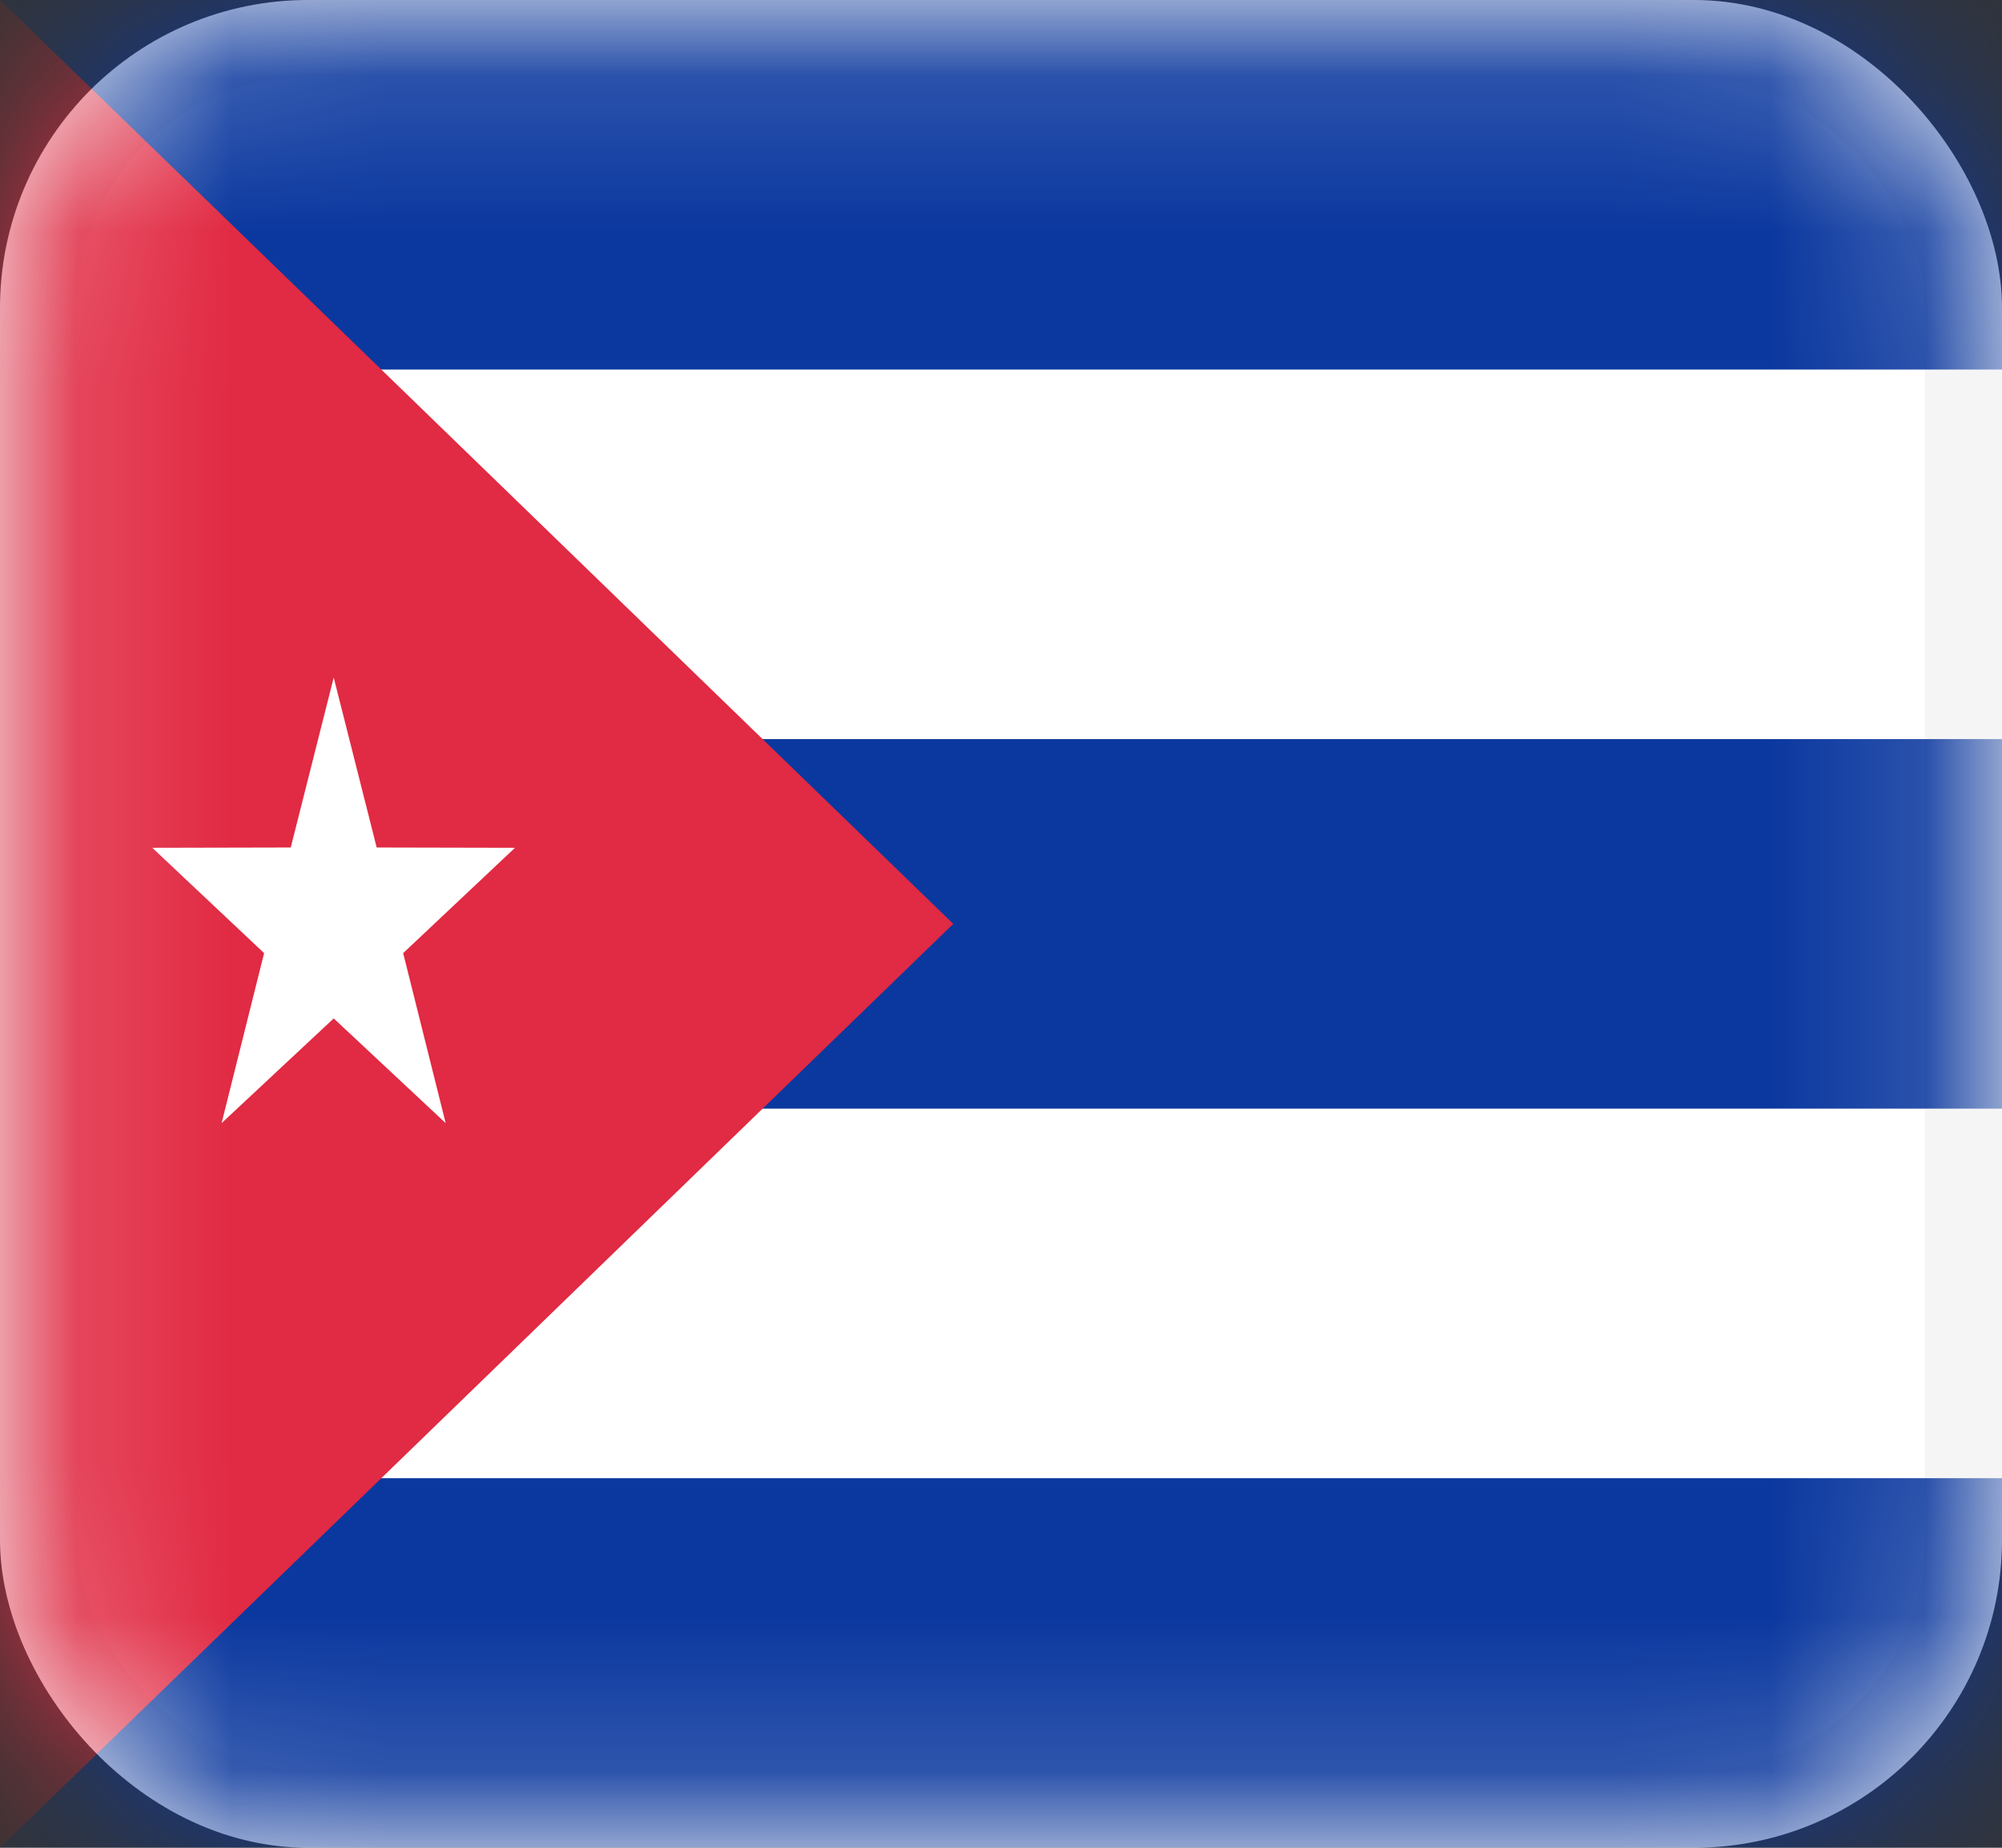 <svg width="13" height="12" fill="none" xmlns="http://www.w3.org/2000/svg"><rect width="100%" height="100%" fill="#333333" stroke="none"/><rect x=".25" y=".25" width="12.5" height="11.5" rx="1.75" fill="#fff" stroke="#F5F5F5" stroke-width=".5"/><mask id="a" maskUnits="userSpaceOnUse" x="0" y="0" width="13" height="12"><rect x=".25" y=".25" width="12.5" height="11.5" rx="1.75" fill="#fff" stroke="#fff" stroke-width=".5"/></mask><g mask="url(#a)" fill-rule="evenodd" clip-rule="evenodd"><path d="M0 2.4h13V0H0v2.4zm0 4.8h13V4.8H0v2.4zM0 12h13V9.6H0V12z" fill="#0B389F"/><path d="M0 0l6.19 6L0 12V0z" fill="#E12A43"/><path d="M2.167 6.614l-.728.68.276-1.104-.726-.684.899-.002.279-1.104.279 1.104.898.002-.726.684.276 1.104-.727-.68z" fill="#fff"/></g></svg>